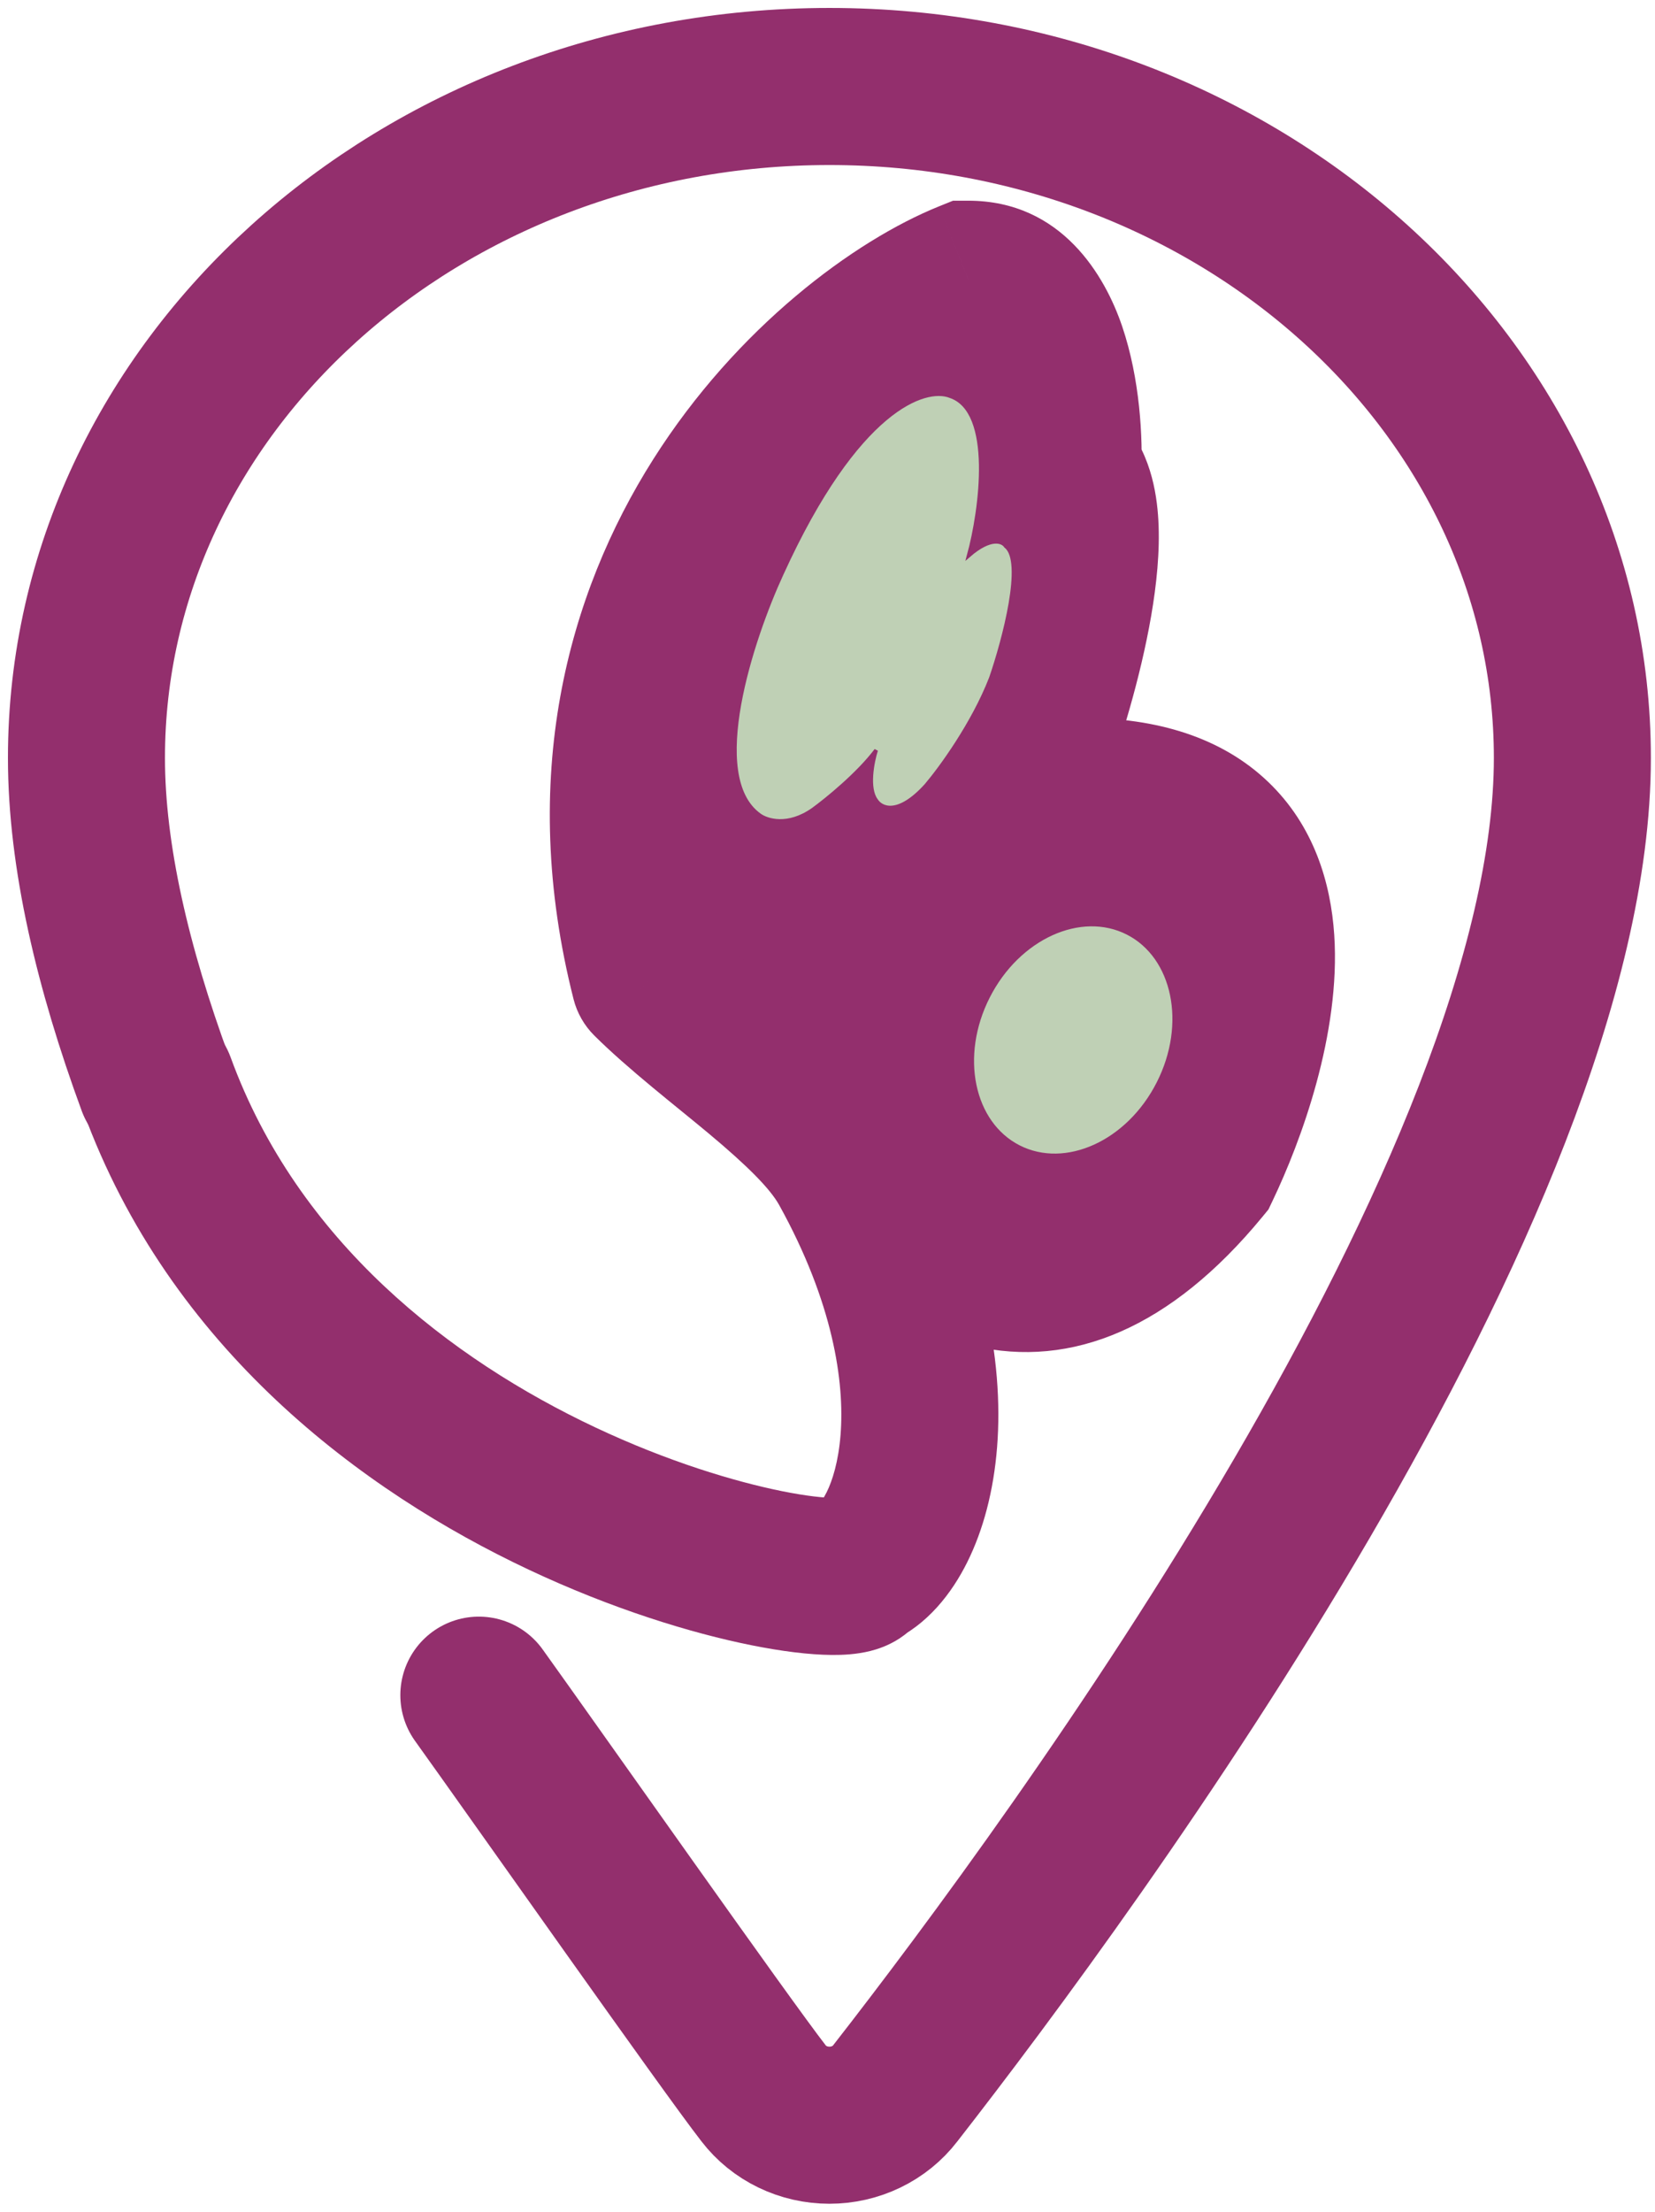 <svg width="134" height="179" viewBox="0 0 134 179" fill="none" xmlns="http://www.w3.org/2000/svg">
<path d="M38.77 137.195C43.307 143.517 58.838 165.589 61.829 169.426C62.44 170.223 63.241 170.872 64.167 171.319C65.092 171.767 66.116 172 67.155 172C68.194 172 69.218 171.767 70.143 171.319C71.069 170.872 71.87 170.223 72.481 169.426C87.207 150.545 127.31 95.878 127.31 61.342C127.31 31.351 100.366 7 67.155 7C33.944 7 7 31.351 7 61.342C7 69.293 9.129 78.315 12.586 87.723" stroke="#932F6D" stroke-width="12.713" stroke-linecap="round" stroke-linejoin="round"/>
<path d="M78.399 22.6C67.249 27.1 44.439 47.14 52.599 79.3C57.619 84.287 65.871 89.433 68.649 94.45C74.24 100.95 84.459 110.05 97.298 94.45C101.598 85.45 107.948 64.45 87.548 64.45L68.649 67.9L83.499 61.3C85.798 55.1 89.528 41.8 86.048 38.2C86.298 33 85.118 22.6 78.399 22.6Z" fill="#932F6D"/>
<path d="M18.672 85.567C17.47 82.269 13.822 80.569 10.523 81.772C7.225 82.974 5.525 86.622 6.728 89.921L18.672 85.567ZM69.549 127.044L66.957 121.239L64.169 122.484L63.398 125.439L69.549 127.044ZM52.599 79.3L46.438 80.863C46.721 81.98 47.302 82.998 48.119 83.81L52.599 79.3ZM78.399 22.6V16.243H77.164L76.019 16.705L78.399 22.6ZM86.048 38.2L79.699 37.895L79.567 40.641L81.478 42.618L86.048 38.2ZM83.499 61.3L86.08 67.109L88.527 66.021L89.458 63.511L83.499 61.3ZM68.649 67.9L66.067 62.091L69.79 74.153L68.649 67.9ZM87.548 64.45V58.093H86.973L86.407 58.197L87.548 64.45ZM97.298 94.45L102.206 98.49L102.699 97.89L103.034 97.19L97.298 94.45ZM6.728 89.921C13.742 109.164 29.407 120.726 42.803 127.035C49.546 130.211 55.951 132.174 60.85 133.156C63.267 133.641 65.513 133.926 67.35 133.941C68.219 133.948 69.348 133.9 70.47 133.619C71.022 133.48 71.908 133.204 72.822 132.609C73.758 132 75.149 130.76 75.7 128.648L63.398 125.439C63.902 123.507 65.162 122.426 65.887 121.954C66.591 121.496 67.188 121.335 67.377 121.287C67.77 121.189 67.872 121.231 67.451 121.228C66.709 121.222 65.324 121.087 63.349 120.691C59.463 119.911 54.037 118.273 48.219 115.533C36.491 110.01 24.108 100.48 18.672 85.567L6.728 89.921ZM58.761 77.737C55.155 63.525 58.385 52.255 63.628 43.979C69.017 35.471 76.478 30.23 80.778 28.495L76.019 16.705C69.17 19.47 59.651 26.498 52.888 37.176C45.978 48.084 41.884 62.915 46.438 80.863L58.761 77.737ZM78.399 28.957C78.406 28.957 78.376 28.957 78.318 28.945C78.259 28.933 78.192 28.913 78.124 28.883C77.98 28.82 77.927 28.758 77.959 28.791C78.081 28.913 78.442 29.387 78.818 30.494C79.579 32.734 79.801 35.769 79.699 37.895L92.398 38.505C92.546 35.43 92.303 30.666 90.856 26.406C89.495 22.396 86.003 16.243 78.399 16.243V28.957ZM81.478 42.618C80.711 41.824 81.014 41.377 81.095 42.812C81.161 43.985 81.03 45.649 80.677 47.694C79.977 51.749 78.598 56.234 77.539 59.089L89.458 63.511C90.699 60.166 92.335 54.9 93.205 49.856C93.637 47.351 93.93 44.627 93.788 42.1C93.661 39.836 93.126 36.376 90.619 33.782L81.478 42.618ZM80.917 55.491L66.067 62.091L71.231 73.709L86.08 67.109L80.917 55.491ZM87.548 70.807C91.588 70.807 93.226 71.832 93.89 72.466C94.578 73.124 95.196 74.298 95.343 76.498C95.657 81.214 93.573 87.503 91.562 91.71L103.034 97.19C105.324 92.397 108.564 83.686 108.028 75.652C107.75 71.477 106.4 66.838 102.675 63.277C98.927 59.693 93.708 58.093 87.548 58.093V70.807ZM72.14 132.848C75.108 131.523 77.088 128.895 78.31 126.442C79.613 123.829 80.453 120.651 80.731 117.122C81.291 110.016 79.609 101.12 74.21 91.371L63.088 97.529C67.445 105.398 68.395 111.826 68.057 116.124C67.886 118.298 67.394 119.844 66.932 120.771C66.39 121.859 66.172 121.59 66.957 121.239L72.14 132.848ZM74.21 91.371C72.165 87.678 68.482 84.442 65.539 81.985C62.17 79.171 59.331 77.027 57.079 74.79L48.119 83.81C50.888 86.56 54.684 89.482 57.39 91.743C60.523 94.359 62.355 96.205 63.088 97.529L74.21 91.371ZM92.39 90.41C86.94 97.032 83.448 96.956 81.704 96.548C79.001 95.915 76.204 93.485 73.468 90.305L63.83 98.595C66.685 101.915 71.792 107.285 78.806 108.927C86.779 110.793 94.816 107.468 102.206 98.49L92.39 90.41ZM86.407 58.197L67.507 61.647L69.79 74.153L88.69 70.703L86.407 58.197Z" fill="#932F6D"/>
<path d="M82.492 92.832C78.712 90.91 77.556 85.479 80.003 80.665C82.45 75.85 87.519 73.583 91.299 75.504C95.079 77.426 96.235 82.857 93.788 87.671C91.341 92.486 86.272 94.753 82.492 92.832Z" fill="#BFD0B5" stroke="#932F6D" stroke-width="0.299"/>
<path d="M76.935 32.062C74.935 31.262 69.406 33.022 63.286 46.462C60.886 51.662 57.166 62.842 61.486 65.962C62.086 66.412 63.796 66.952 65.836 65.512C66.936 64.712 69.496 62.632 70.936 60.712C70.635 61.662 70.216 63.802 70.936 64.762C71.335 65.412 72.705 66.082 74.985 63.562C76.135 62.212 78.795 58.582 80.235 54.862C81.285 51.812 82.995 45.412 81.435 44.212C81.185 43.812 80.235 43.402 78.435 44.962C79.435 41.312 80.535 33.262 76.935 32.062Z" fill="#BFD0B5" stroke="#932F6D" stroke-width="0.299"/>
</svg>
